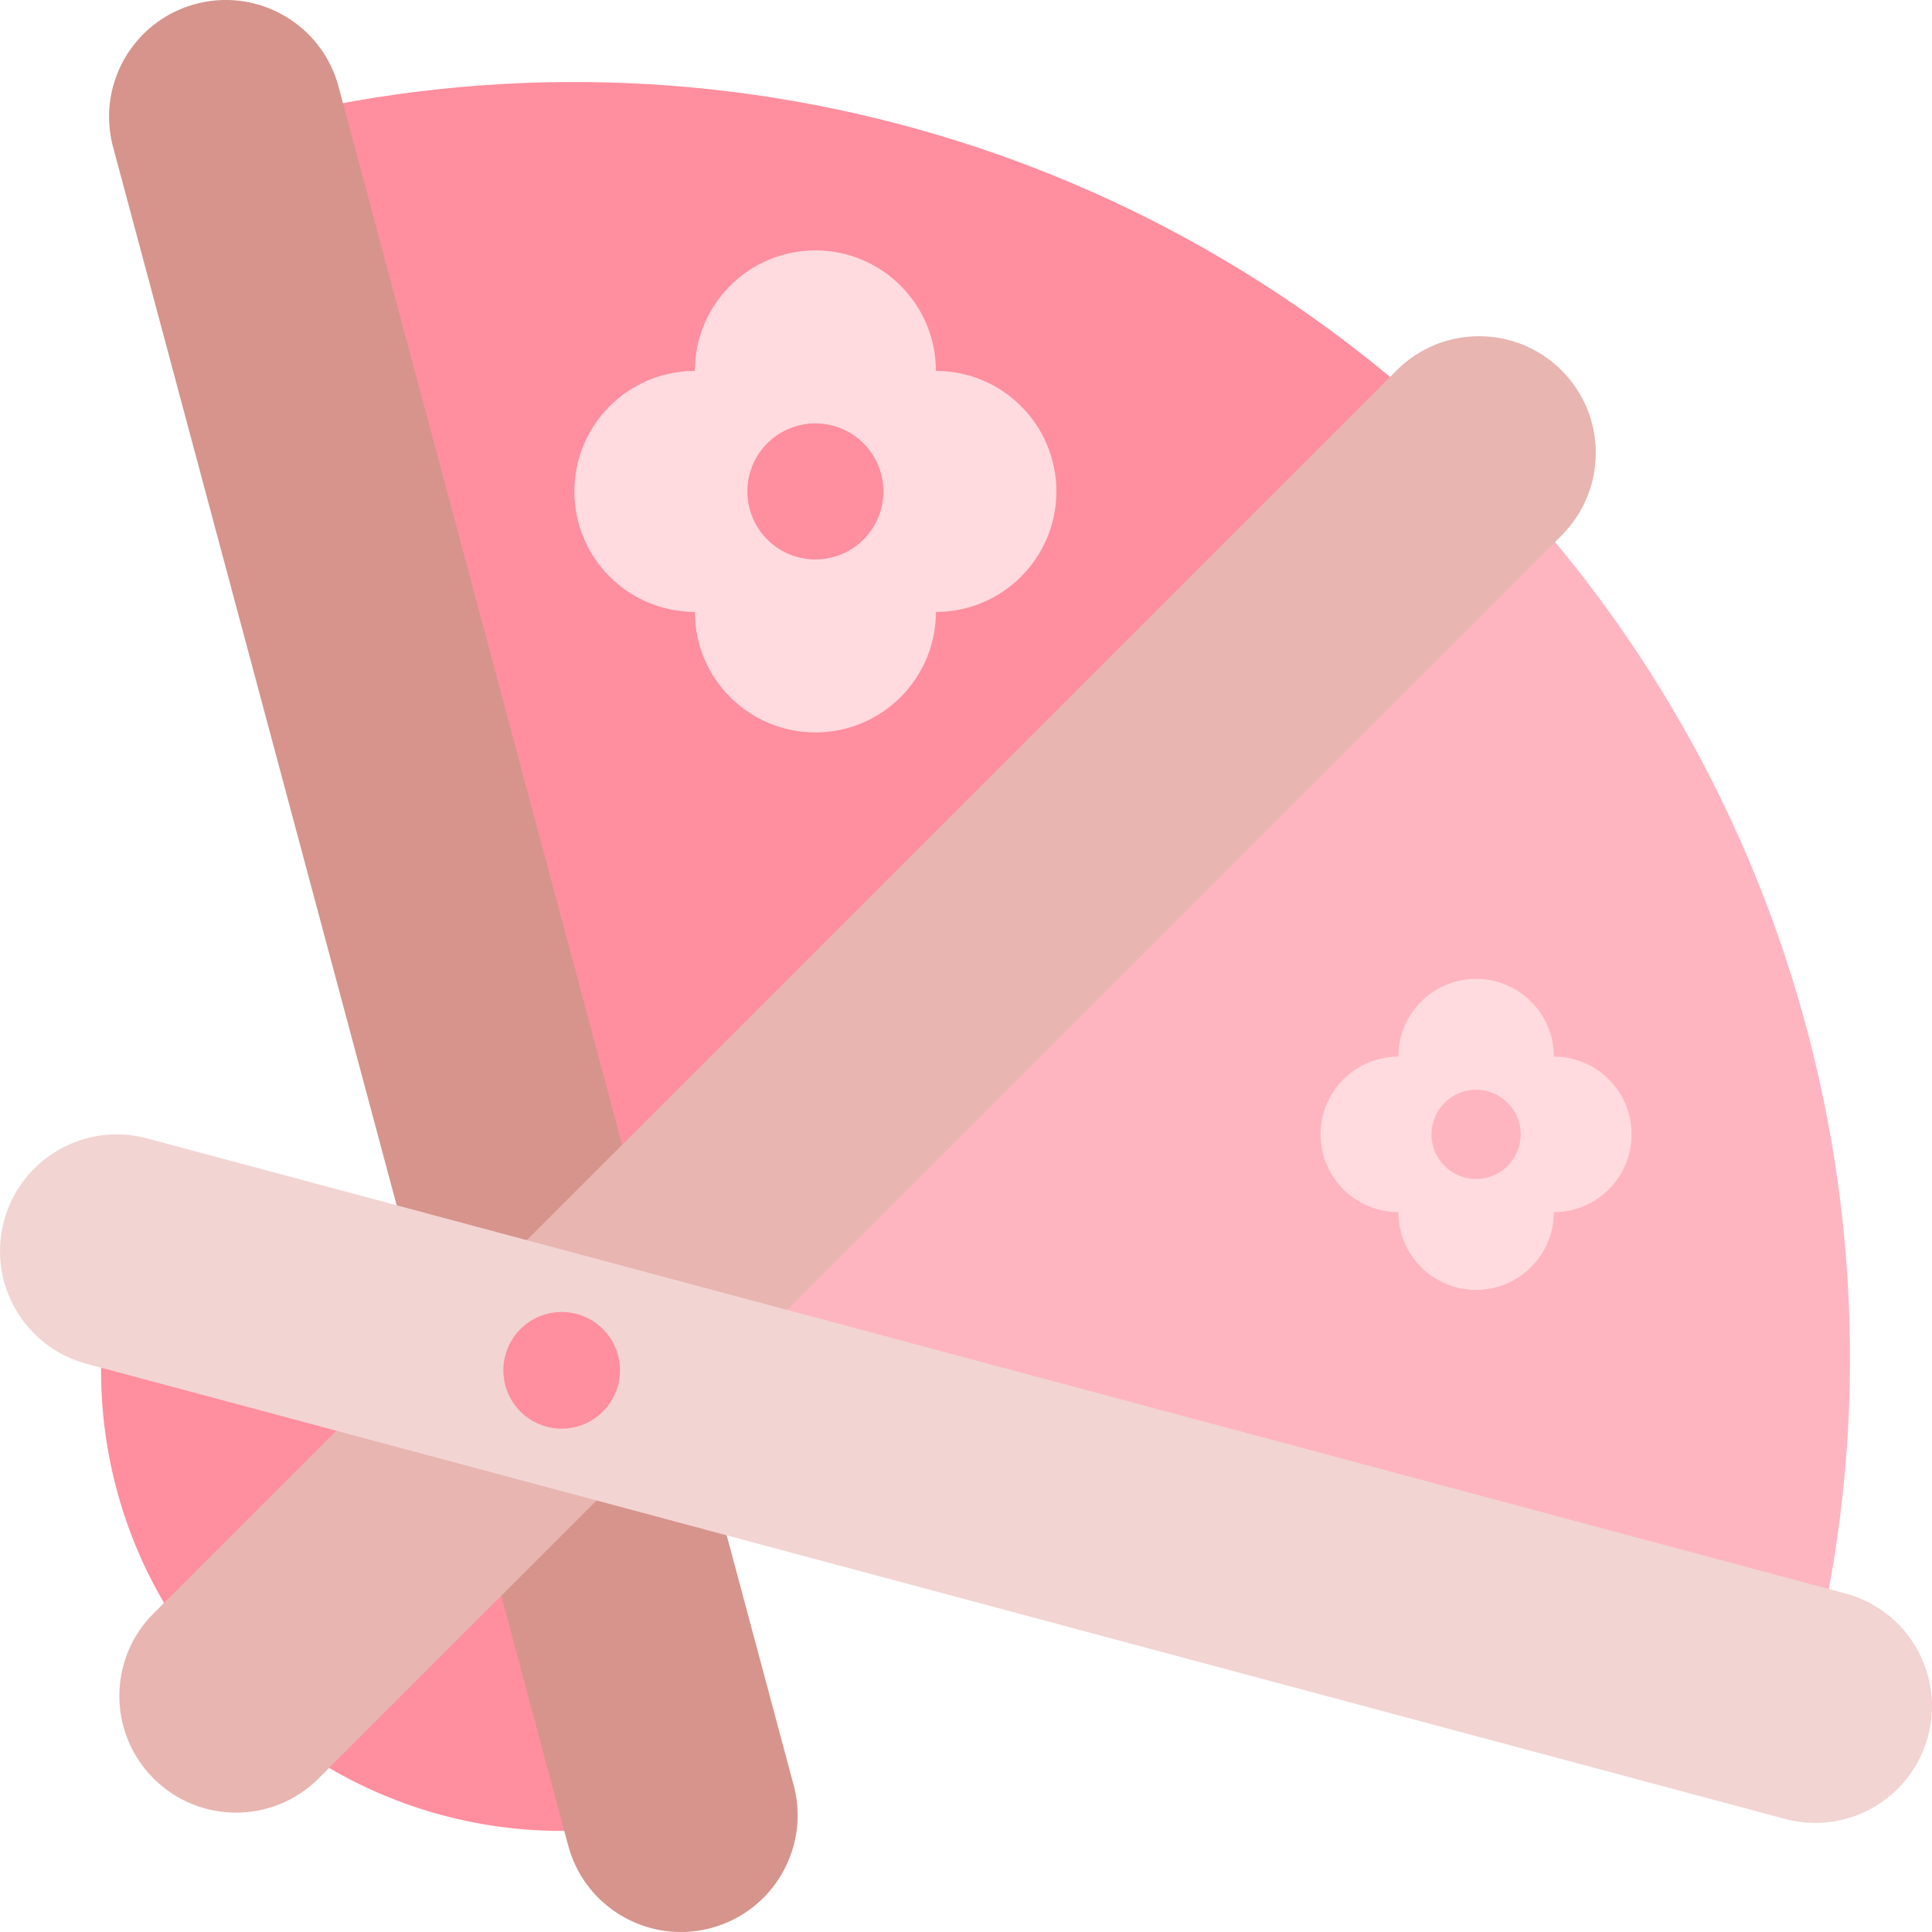 <?xml version="1.0" standalone="no"?><!DOCTYPE svg PUBLIC "-//W3C//DTD SVG 1.1//EN" "http://www.w3.org/Graphics/SVG/1.1/DTD/svg11.dtd"><svg t="1613637030316" class="icon" viewBox="0 0 1024 1024" version="1.1" xmlns="http://www.w3.org/2000/svg" p-id="10146" xmlns:xlink="http://www.w3.org/1999/xlink" width="48" height="48"><defs><style type="text/css"></style></defs><path d="M61.88 663.107c-21.741 81.246-0.913 171.628 63.237 235.775 63.814 63.816 154.274 85.035 235.78 63.255L297.703 726.296zM121.489 68.651l176.215 657.645 0.437 0.117L782.774 241.779l-0.138-0.14C609.535 68.536 356.541 2.608 121.489 68.651z" fill="#FF8E9E" p-id="10147"></path><path d="M782.774 241.779L298.14 726.412l657.21 176.099c65.987-234.865 0.216-487.64-172.576-660.731z" fill="#FFB5C0" p-id="10148"></path><path d="M360.857 1024c-27.31 0-52.304-18.226-59.707-45.862L59.927 77.878C51.086 44.881 70.666 10.963 103.662 2.122 136.667-6.715 170.579 12.865 179.418 45.86l241.223 900.263c8.841 32.997-10.741 66.914-43.737 75.755a61.959 61.959 0 0 1-16.046 2.122z" fill="#D6948C" p-id="10149"></path><path d="M81.379 942.62c-24.156-24.156-24.156-63.317 0-87.473L740.205 196.322c24.154-24.156 63.319-24.156 87.473 0 24.156 24.156 24.156 63.319 0 87.475L168.852 942.62c-24.15 24.154-63.317 24.158-87.473 0z" fill="#E8B5B1" p-id="10150"></path><path d="M946.124 964.072L45.861 722.849C12.864 714.008-6.718 680.093 2.123 647.096c8.839-32.997 42.75-52.585 75.755-43.737l900.263 241.223c32.997 8.841 52.578 42.759 43.737 75.755-8.837 32.978-42.742 52.585-75.755 43.735z" fill="#F2D4D3" p-id="10151"></path><path d="M297.703 726.296m-30.905 0a30.905 30.905 0 1 0 61.811 0 30.905 30.905 0 1 0-61.811 0Z" fill="#FF8E9E" p-id="10152"></path><path d="M741.149 560.027c0-22.759 18.448-41.207 41.207-41.207s41.207 18.448 41.207 41.207c22.759 0 41.207 18.448 41.207 41.207s-18.448 41.207-41.207 41.207c0 22.759-18.448 41.207-41.207 41.207s-41.207-18.448-41.207-41.207c-22.759 0-41.207-18.448-41.207-41.207s18.448-41.207 41.207-41.207z" fill="#FFDBE0" p-id="10153"></path><path d="M782.356 601.234m-23.632 0a23.632 23.632 0 1 0 47.265 0 23.632 23.632 0 1 0-47.265 0Z" fill="#FFB5C0" p-id="10154"></path><path d="M368.299 196.592c0-35.275 28.596-63.871 63.871-63.871s63.871 28.596 63.871 63.871c35.275 0 63.871 28.596 63.871 63.871s-28.596 63.871-63.871 63.871c0 35.275-28.596 63.871-63.871 63.871s-63.871-28.596-63.871-63.871c-35.275 0-63.871-28.596-63.871-63.871s28.596-63.871 63.871-63.871z" fill="#FFDBE0" p-id="10155"></path><path d="M432.171 260.463m-36.056 0a36.056 36.056 0 1 0 72.113 0 36.056 36.056 0 1 0-72.113 0Z" fill="#FF8E9E" p-id="10156"></path></svg>